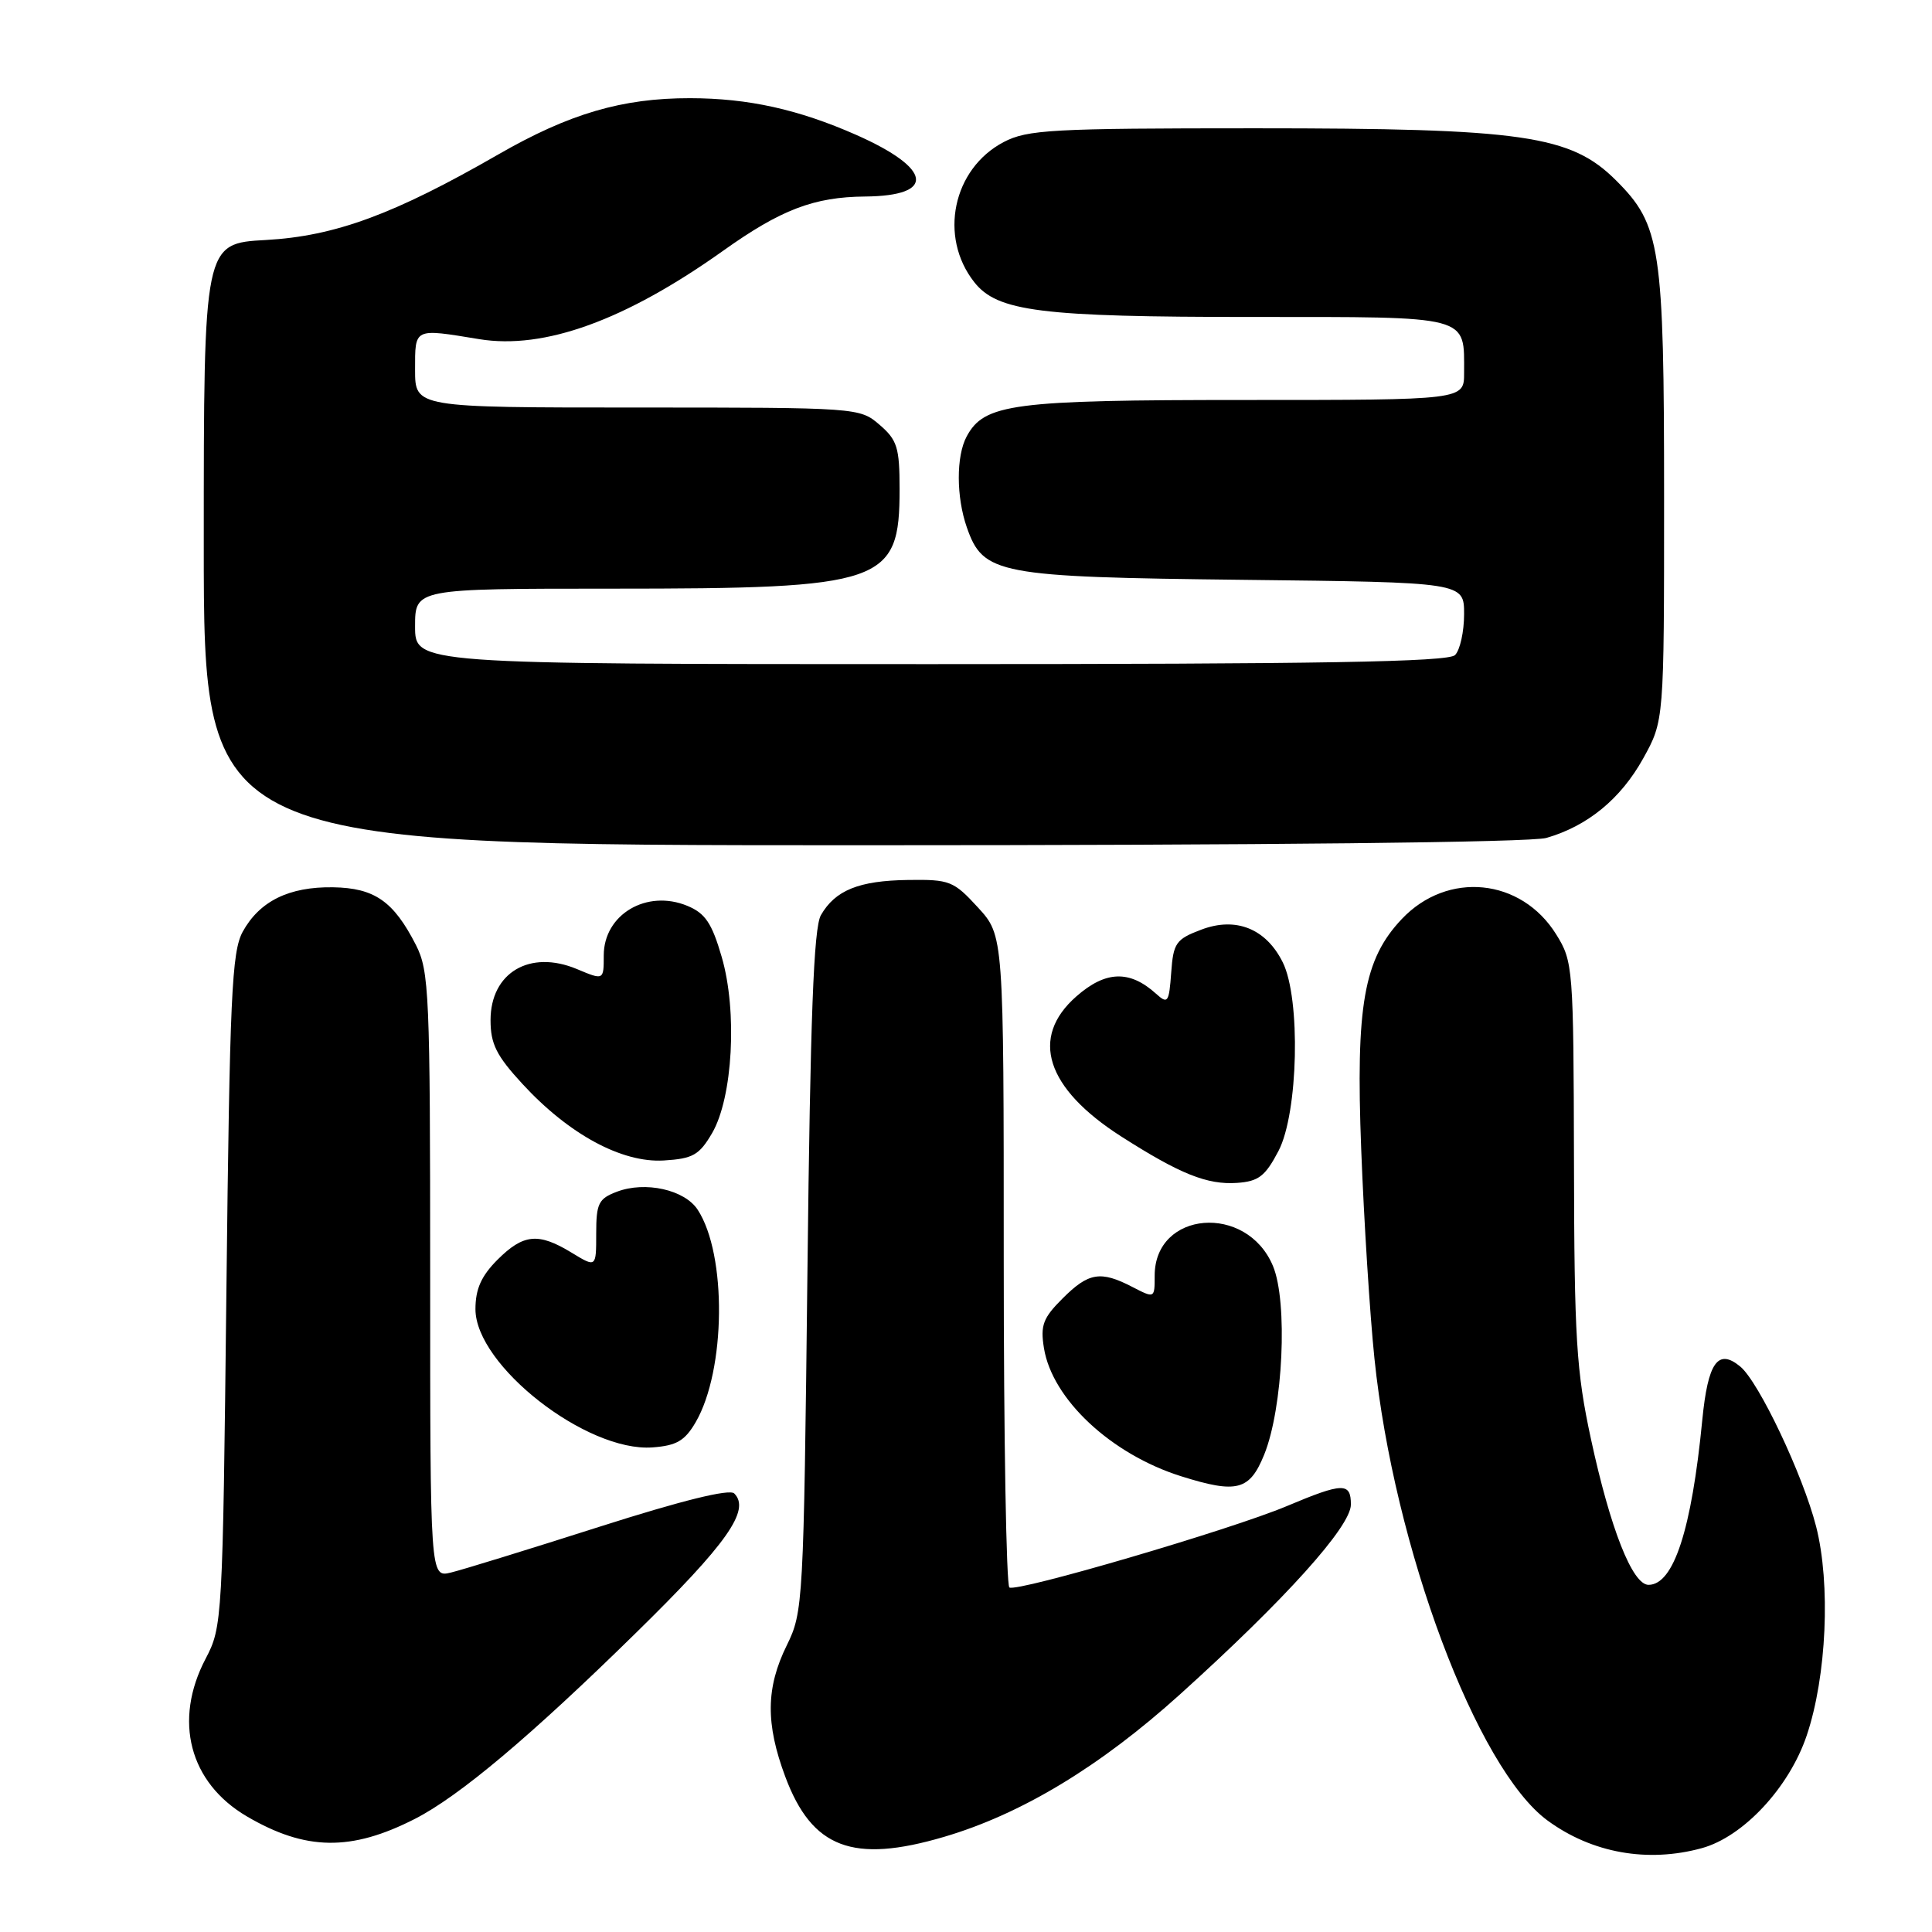<?xml version="1.0" encoding="UTF-8" standalone="no"?>
<!DOCTYPE svg PUBLIC "-//W3C//DTD SVG 1.1//EN" "http://www.w3.org/Graphics/SVG/1.1/DTD/svg11.dtd" >
<svg xmlns="http://www.w3.org/2000/svg" xmlns:xlink="http://www.w3.org/1999/xlink" version="1.1" viewBox="0 0 256 256">
 <g >
 <path fill="currentColor"
d=" M 225.50 244.89 C 231.00 243.38 237.08 236.85 239.40 229.96 C 242.04 222.13 242.59 209.87 240.64 202.25 C 238.89 195.42 233.06 183.12 230.60 181.08 C 227.64 178.63 226.31 180.50 225.56 188.17 C 224.15 202.68 221.77 210.00 218.44 210.00 C 216.31 210.00 213.38 202.59 210.81 190.68 C 208.87 181.68 208.60 177.41 208.56 154.00 C 208.50 128.17 208.44 127.41 206.21 123.82 C 201.57 116.35 191.81 115.37 185.75 121.77 C 180.70 127.10 179.63 133.23 180.37 152.35 C 180.73 161.78 181.52 174.22 182.12 180.00 C 184.71 205.06 195.69 234.37 205.06 241.23 C 210.94 245.54 218.32 246.86 225.50 244.89 Z  M 54.98 241.01 C 60.85 238.01 70.31 230.06 84.24 216.39 C 96.35 204.53 99.48 200.08 97.29 197.89 C 96.66 197.26 90.31 198.83 79.41 202.31 C 70.11 205.28 61.26 208.01 59.75 208.37 C 57.00 209.04 57.00 209.04 57.00 168.98 C 57.00 131.64 56.87 128.67 55.11 125.21 C 52.15 119.41 49.62 117.66 44.13 117.57 C 38.29 117.48 34.39 119.41 32.16 123.46 C 30.71 126.13 30.44 131.99 30.00 171.00 C 29.51 214.73 29.46 215.57 27.25 219.78 C 22.94 227.98 25.09 236.21 32.71 240.68 C 40.49 245.24 46.52 245.33 54.98 241.01 Z  M 125.07 243.40 C 135.32 240.39 145.75 234.09 156.36 224.51 C 170.33 211.90 179.00 202.26 179.00 199.36 C 179.00 196.41 177.96 196.43 170.50 199.57 C 163.11 202.68 134.79 210.99 133.75 210.35 C 133.34 210.09 133.00 190.55 133.00 166.93 C 133.00 123.97 133.00 123.97 129.58 120.24 C 126.36 116.73 125.84 116.52 120.32 116.60 C 113.81 116.69 110.67 117.96 108.77 121.27 C 107.82 122.95 107.37 134.69 106.99 168.50 C 106.49 212.41 106.42 213.61 104.26 218.00 C 101.48 223.64 101.43 228.40 104.06 235.44 C 107.60 244.90 113.01 246.95 125.07 243.40 Z  M 167.51 192.75 C 170.01 186.59 170.67 172.51 168.67 167.74 C 165.19 159.43 153.00 160.43 153.00 169.03 C 153.00 172.05 153.00 172.05 150.05 170.53 C 145.83 168.34 144.24 168.61 140.80 172.05 C 138.20 174.64 137.84 175.62 138.33 178.64 C 139.43 185.41 147.23 192.69 156.50 195.61 C 163.91 197.94 165.58 197.50 167.51 192.75 Z  M 92.18 188.45 C 96.18 181.56 96.33 166.25 92.45 160.30 C 90.72 157.64 85.50 156.48 81.74 157.91 C 79.31 158.83 79.00 159.46 79.00 163.46 C 79.00 167.97 79.00 167.97 75.75 165.99 C 71.34 163.30 69.36 163.49 65.92 166.92 C 63.77 169.08 63.00 170.80 63.00 173.47 C 63.00 180.92 77.72 192.42 86.45 191.79 C 89.65 191.55 90.74 190.92 92.18 188.45 Z  M 169.41 152.50 C 172.03 147.49 172.37 132.33 169.97 127.51 C 167.75 123.04 163.75 121.44 159.16 123.19 C 155.82 124.45 155.47 124.95 155.19 128.88 C 154.90 132.86 154.74 133.08 153.19 131.68 C 149.68 128.51 146.50 128.62 142.62 132.03 C 136.42 137.47 138.58 144.20 148.57 150.59 C 156.35 155.56 159.95 157.01 163.91 156.74 C 166.77 156.54 167.65 155.86 169.41 152.50 Z  M 94.36 150.14 C 97.10 145.42 97.73 134.01 95.63 126.80 C 94.33 122.32 93.45 121.01 91.08 120.03 C 85.69 117.80 80.00 121.17 80.00 126.60 C 80.00 129.90 80.00 129.90 76.43 128.40 C 70.20 125.80 65.00 128.88 65.00 135.18 C 65.00 138.33 65.78 139.89 69.23 143.63 C 75.37 150.30 82.39 154.10 87.95 153.77 C 91.82 153.53 92.65 153.06 94.36 150.14 Z  M 204.90 111.03 C 210.36 109.46 214.75 105.86 217.73 100.50 C 220.50 95.50 220.50 95.50 220.50 66.00 C 220.50 32.75 220.06 29.82 214.15 23.92 C 208.14 17.91 201.84 17.00 166.29 17.00 C 139.33 17.00 136.13 17.18 132.98 18.83 C 126.25 22.37 124.36 31.37 129.09 37.38 C 132.15 41.28 137.88 42.00 165.91 42.00 C 195.07 42.00 194.00 41.72 194.00 49.43 C 194.00 53.00 194.00 53.00 164.97 53.00 C 134.13 53.00 130.41 53.49 128.08 57.85 C 126.69 60.45 126.70 65.84 128.11 69.88 C 130.28 76.10 132.17 76.46 164.75 76.83 C 194.00 77.16 194.00 77.16 194.00 81.38 C 194.00 83.70 193.46 86.14 192.80 86.80 C 191.89 87.71 175.09 88.00 123.30 88.00 C 55.00 88.00 55.00 88.00 55.00 83.00 C 55.00 78.00 55.00 78.00 81.06 78.00 C 117.20 78.00 119.20 77.31 119.20 64.81 C 119.20 59.30 118.89 58.30 116.54 56.28 C 113.91 54.02 113.67 54.00 84.44 54.00 C 55.00 54.00 55.00 54.00 55.00 49.00 C 55.00 43.41 54.79 43.51 63.50 44.94 C 72.11 46.35 82.86 42.45 95.83 33.22 C 103.48 27.77 107.85 26.10 114.63 26.04 C 124.06 25.96 123.54 22.34 113.47 17.88 C 105.81 14.50 99.16 13.02 91.43 13.01 C 82.44 13.00 75.44 15.05 66.00 20.48 C 52.20 28.42 44.39 31.29 35.25 31.80 C 27.00 32.25 27.00 32.25 27.00 72.13 C 27.00 112.00 27.00 112.00 114.26 112.00 C 167.81 112.00 202.82 111.62 204.90 111.03 Z "/>
</g>
</svg>